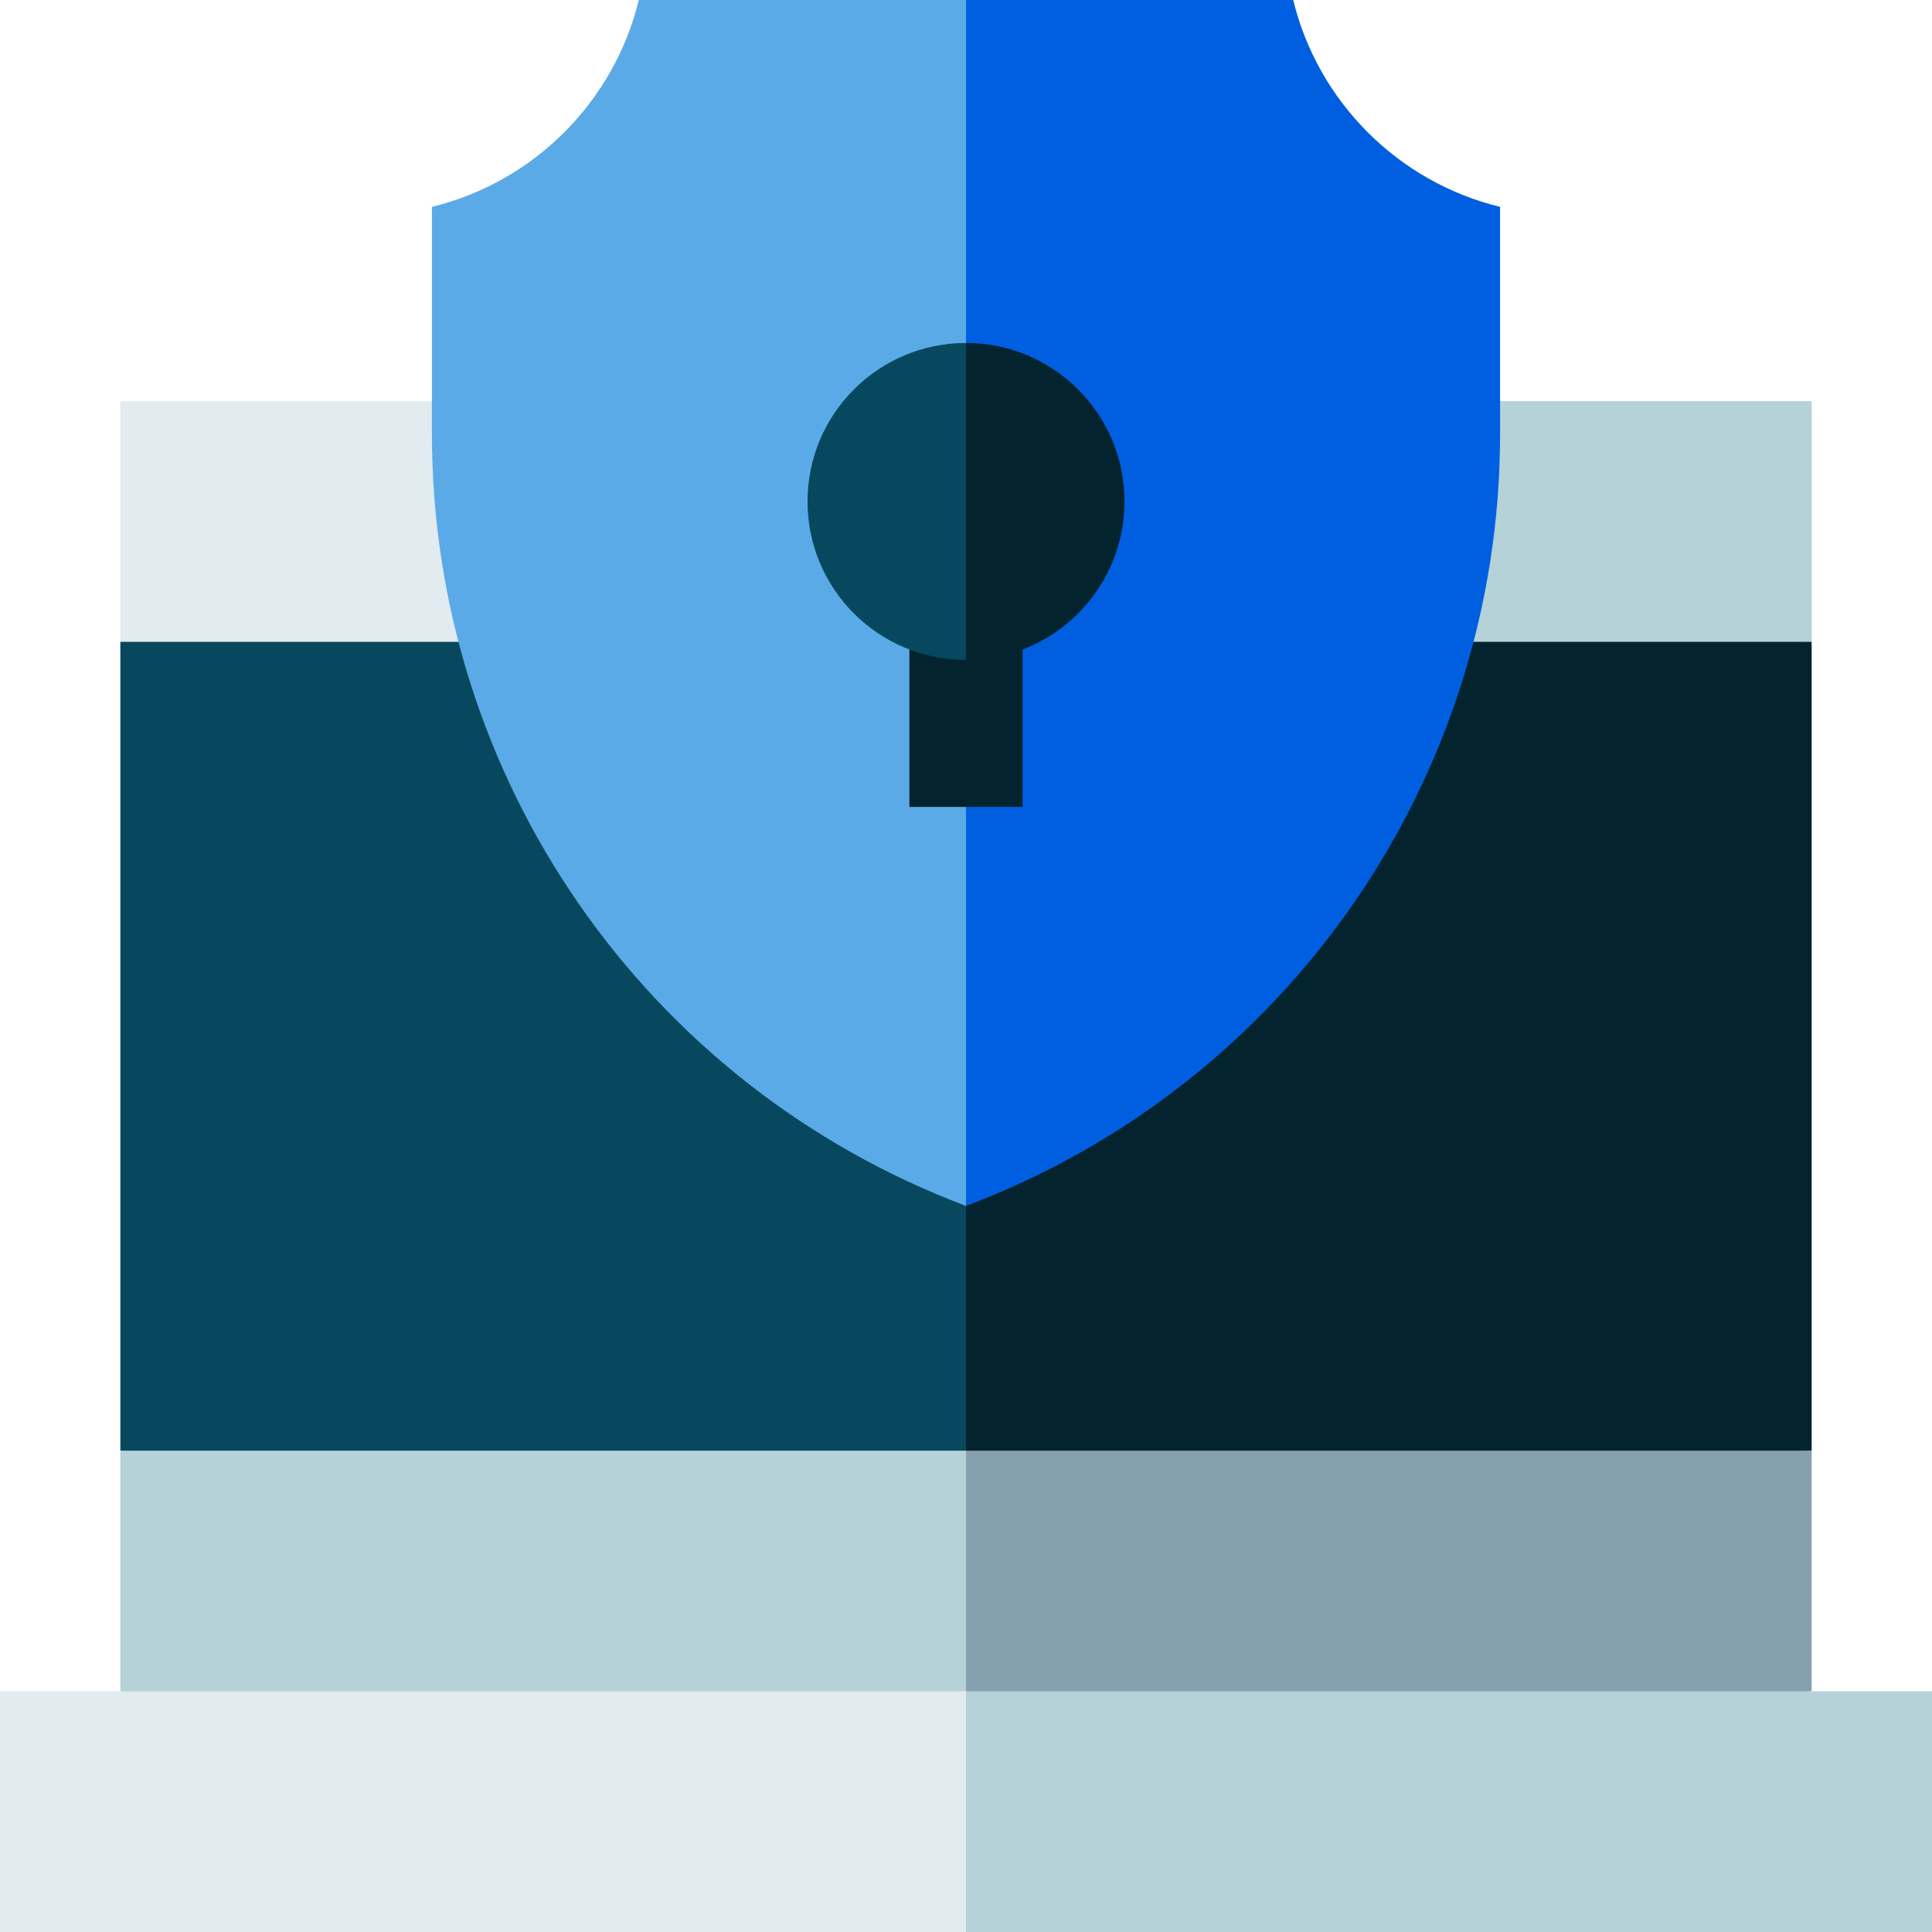 <svg height="512pt" viewBox="0 0 512 512" width="512pt" xmlns="http://www.w3.org/2000/svg"><path d="m480.105 106.309h-224.105l-20.016 83.801 244.121-20.016zm0 0" fill="#b4d2d7"/><path d="m31.895 106.309v63.785l224.105 20.016v-83.801zm0 0" fill="#e1ebf0"/><path d="m480.105 170.094h-224.105l-20.016 234.352 244.121-20.016zm0 0" fill="#03232e"/><path d="m31.895 170.094v214.336l224.105 20.016v-234.352zm0 0" fill="#07485e"/><path d="m480.105 448.215v-63.785h-224.105l-20.016 83.801zm0 0" fill="#87a0af"/><path d="m31.895 448.215 224.105 20.016v-83.801h-224.105zm0 0" fill="#b4d2d7"/><path d="m512 448.215h-256l-20.016 31.891 20.016 31.895h256zm0 0" fill="#b4d2d7"/><path d="m0 448.215h256v63.785h-256zm0 0" fill="#e1ebf0"/><path d="m342.711 0h-86.711l-20.016 182.5 20.016 137.082c85.156-32.059 141.535-113.527 141.535-204.52v-60.238c-27-6.582-48.242-27.824-54.824-54.824zm0 0" fill="#005fe1"/><path d="m169.289 0c-6.582 27-27.824 48.242-54.824 54.824v60.238c0 90.992 56.379 172.461 141.535 204.52v-319.582zm0 0" fill="#5aaae7"/><path d="m241 157.395h30v56.445h-30zm0 0" fill="#03232e"/><path d="m256 90.895-20.016 41.996 20.016 41.996c23.191 0 41.996-18.801 41.996-41.996 0-23.191-18.805-41.996-41.996-41.996zm0 0" fill="#03232e"/><path d="m214.004 132.891c0 23.195 18.805 41.996 41.996 41.996v-83.992c-23.191 0-41.996 18.805-41.996 41.996zm0 0" fill="#07485e"/></svg>